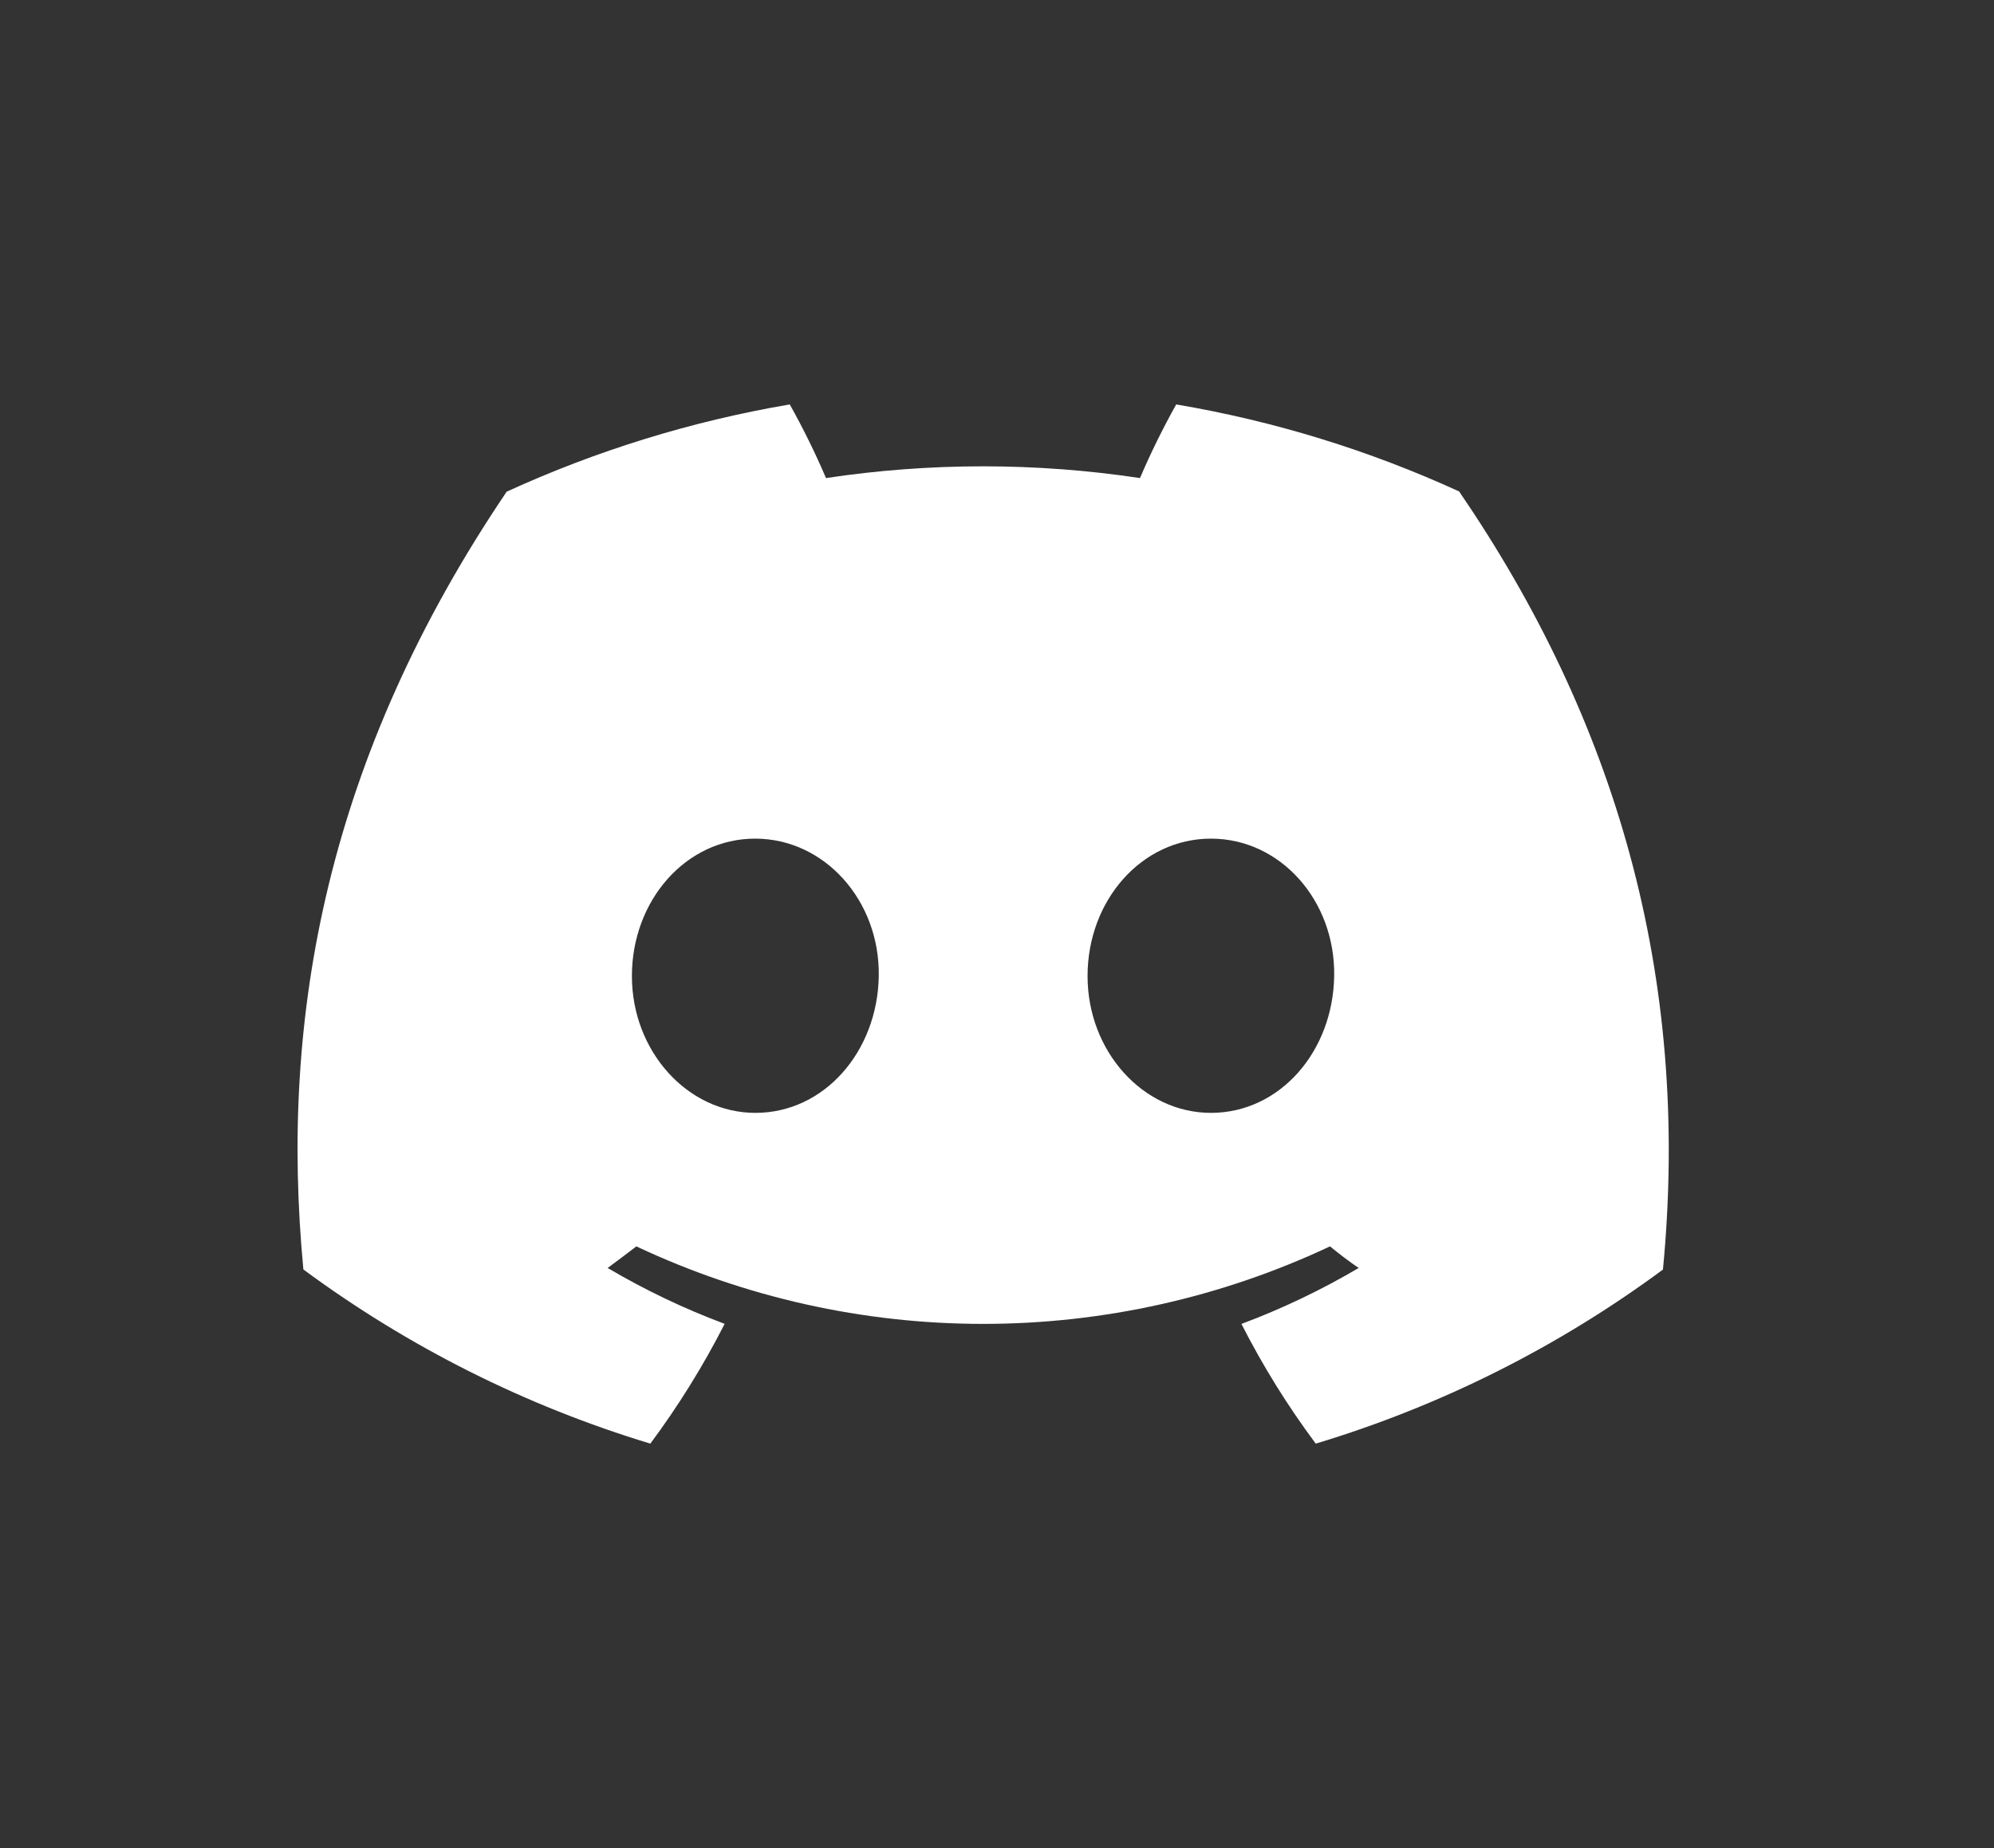 <svg width="41" height="38" viewBox="0 0 41 38" fill="none" xmlns="http://www.w3.org/2000/svg">
<rect x="0" y="0" width="41" height="38" fill="#333333" stroke="none"/>
<path d="M30.002 10.105C28.149 9.257 26.194 8.656 24.185 8.316C23.91 8.807 23.661 9.313 23.44 9.83C21.3 9.508 19.124 9.508 16.984 9.83C16.763 9.313 16.514 8.807 16.239 8.316C14.229 8.658 12.272 9.261 10.418 10.11C6.737 15.556 5.739 20.867 6.238 26.103C8.394 27.696 10.807 28.907 13.372 29.684C13.95 28.907 14.461 28.083 14.9 27.221C14.066 26.909 13.261 26.525 12.494 26.072C12.695 25.925 12.893 25.775 13.084 25.628C15.315 26.678 17.75 27.222 20.215 27.222C22.681 27.222 25.116 26.678 27.347 25.628C27.54 25.786 27.737 25.937 27.937 26.072C27.169 26.525 26.362 26.91 25.526 27.223C25.965 28.085 26.476 28.909 27.054 29.684C29.622 28.91 32.036 27.699 34.193 26.105C34.778 20.033 33.193 14.771 30.002 10.105ZM15.532 22.883C14.141 22.883 12.993 21.621 12.993 20.069C12.993 18.517 14.101 17.244 15.527 17.244C16.953 17.244 18.093 18.517 18.069 20.069C18.044 21.621 16.949 22.883 15.532 22.883ZM24.899 22.883C23.506 22.883 22.362 21.621 22.362 20.069C22.362 18.517 23.471 17.244 24.899 17.244C26.327 17.244 27.458 18.517 27.433 20.069C27.409 21.621 26.316 22.883 24.899 22.883Z" fill="white"/>
</svg>
